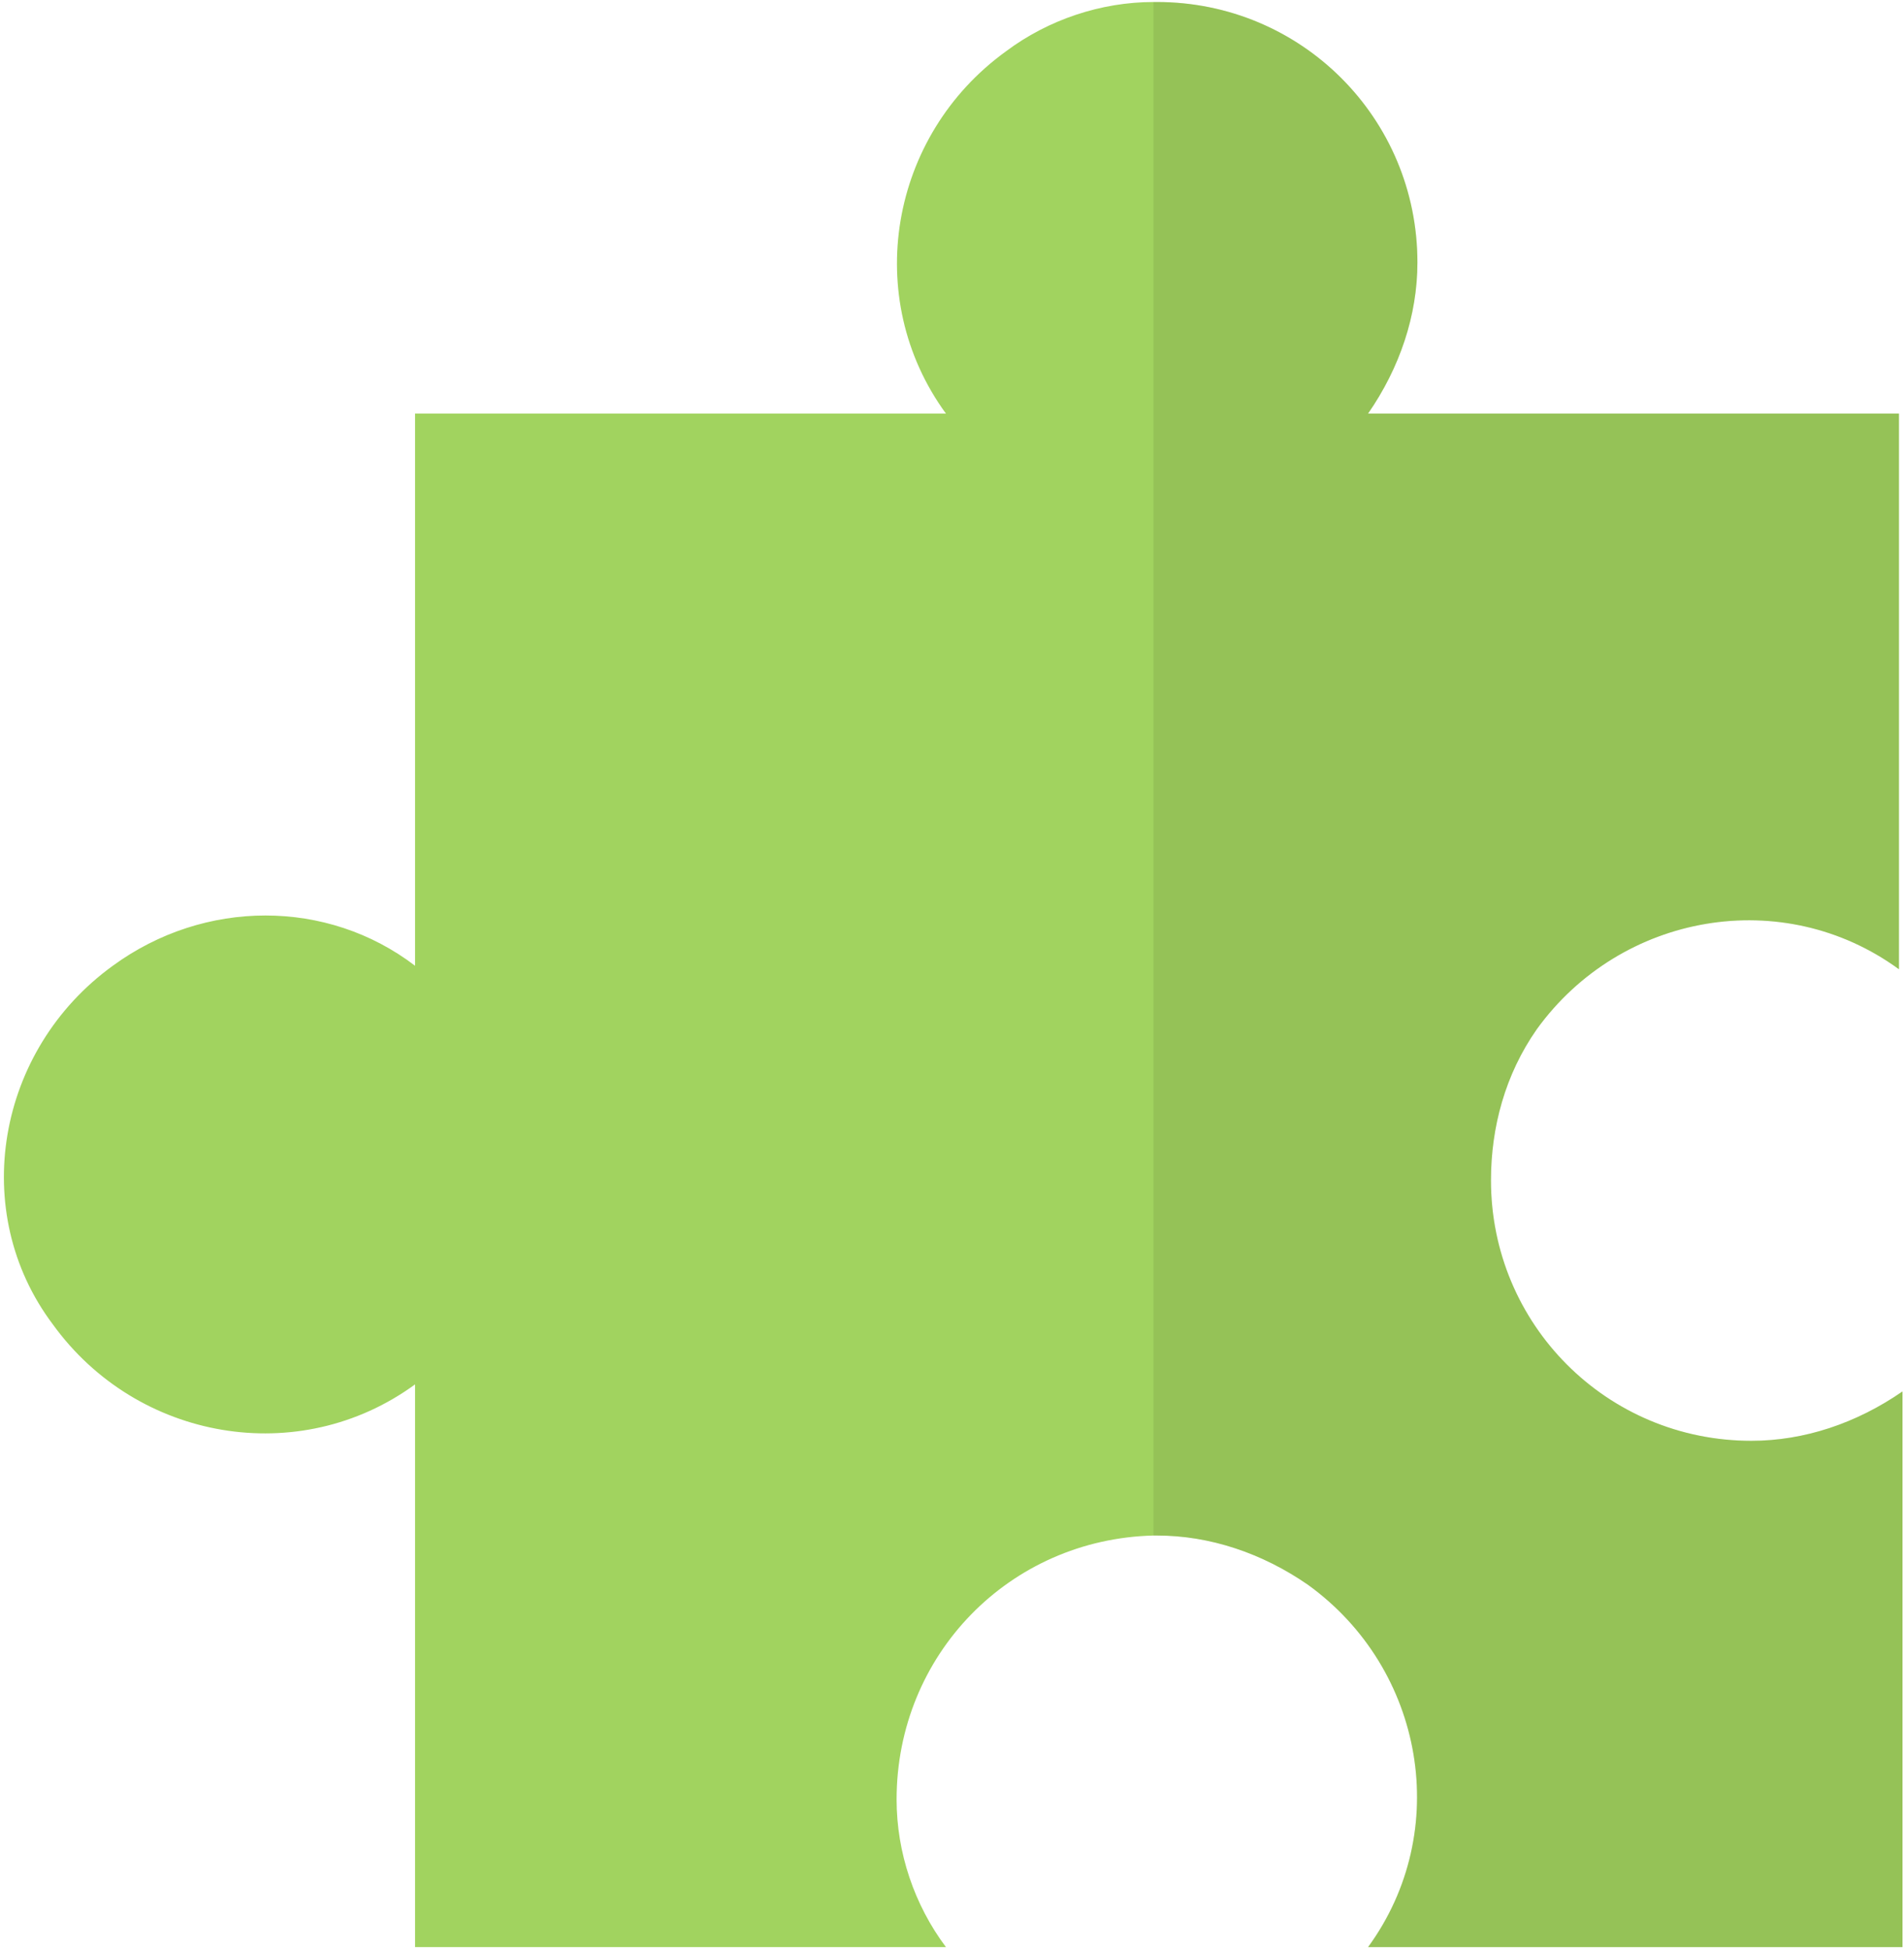 <?xml version="1.0" encoding="utf-8"?>
<svg version="1.1" id="Ebene_1" xmlns="http://www.w3.org/2000/svg" xmlns:xlink="http://www.w3.org/1999/xlink" x="0px" y="0px"
	 viewBox="0 0 378 387" style="enable-background:new 0 0 378 387;" xml:space="preserve">
<style type="text/css">
	.st0{fill-rule:evenodd;clip-rule:evenodd;fill:#A1D35F;}
	.st1{opacity:0.2;fill-rule:evenodd;clip-rule:evenodd;fill:#657F3B;enable-background:new    ;}
</style>
<g id="Menu-Icons-EXPORT">
	<g id="EXPORT" transform="translate(-518, -537)">
		<g id="extension-packages" transform="translate(518, 537)">
			<path id="Fill-1" class="st0" d="M296,234.3c0,28.6,23,51.7,51.7,51.7c10.5,0,20.9-3.5,30-9.8v110.3H271.6
				c16.8-23,11.2-55.2-11.9-71.9c-9.1-6.3-19.5-9.8-30-9.8H229c-28.6,0.7-51,23.7-51,52.4c0,10.5,3.5,20.9,9.8,29.3H82.4V274.8
				c-23,16.8-55.2,11.2-71.9-11.9c-16.8-22.3-11.2-54.5,11.9-71.2c18.2-13.3,42.6-13.3,60,0V82.1h105.4
				c-16.8-23-11.2-55.2,11.9-71.9c8.4-6.3,18.9-9.8,29.3-9.8h0.7c28.6,0,51.7,23,51.7,51.7c0,10.5-3.5,20.9-9.8,30H377v110.3
				c-23-16.8-55.2-11.2-71.9,11.9C298.8,213.3,296,223.8,296,234.3"/>
			<path id="Fill-4" class="st1" d="M296,234.3c0,28.6,23,51.7,51.7,51.7c10.5,0,20.9-3.5,30-9.8v110.3H271.6
				c16.8-23,11.2-55.2-11.9-71.9c-9.1-6.3-19.5-9.8-30-9.8H229V0.4h0.7c28.6,0,51.7,23,51.7,51.7c0,10.5-3.5,20.9-9.8,30H377v110.3
				c-23-16.8-55.2-11.2-71.9,11.9C298.8,213.3,296,223.8,296,234.3"/>
		</g>
	</g>
</g>
</svg>
